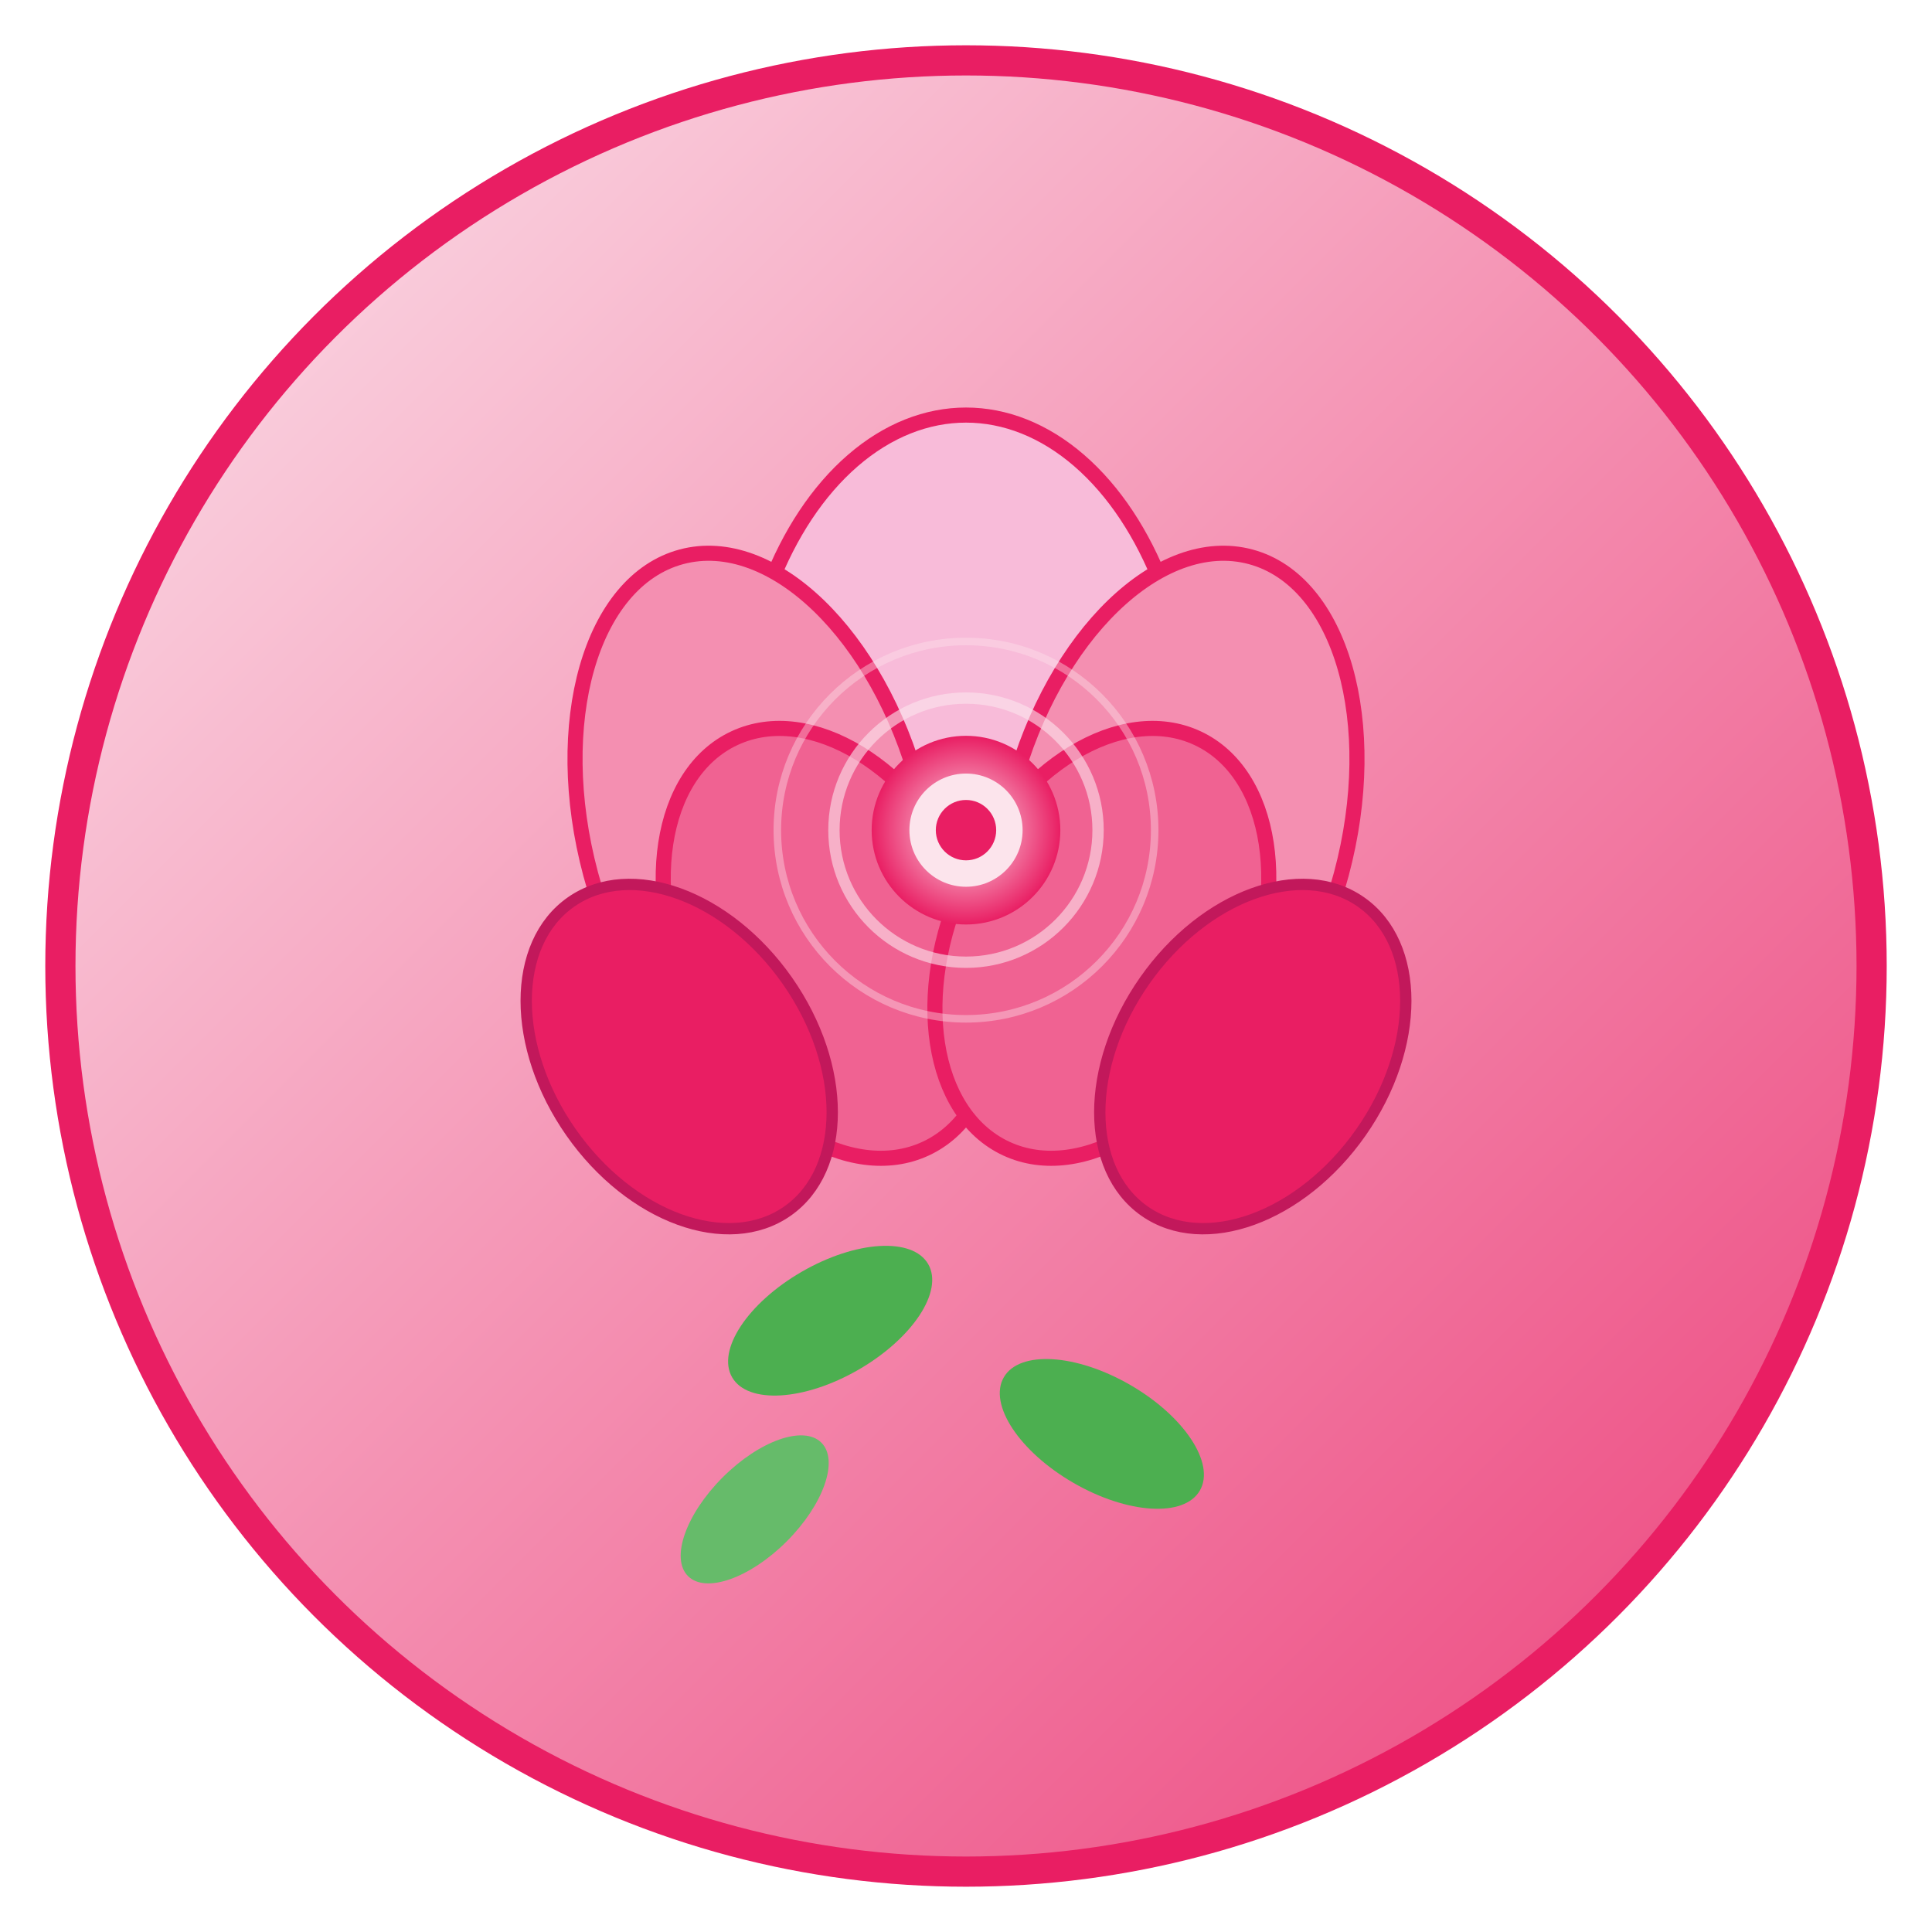 <svg xmlns="http://www.w3.org/2000/svg" viewBox="0 0 512 512" width="512" height="512">
  <defs>
    <linearGradient id="flowerGradient" x1="0%" y1="0%" x2="100%" y2="100%">
      <stop offset="0%" style="stop-color:#fce4ec;stop-opacity:1" />
      <stop offset="50%" style="stop-color:#f48fb1;stop-opacity:1" />
      <stop offset="100%" style="stop-color:#ec407a;stop-opacity:1" />
    </linearGradient>
    <linearGradient id="stemGradient" x1="0%" y1="0%" x2="100%" y2="100%">
      <stop offset="0%" style="stop-color:#4caf50;stop-opacity:1" />
      <stop offset="100%" style="stop-color:#388e3c;stop-opacity:1" />
    </linearGradient>
    <radialGradient id="centerGradient" cx="50%" cy="50%" r="50%">
      <stop offset="0%" style="stop-color:#fce4ec;stop-opacity:1" />
      <stop offset="100%" style="stop-color:#e91e63;stop-opacity:1" />
    </radialGradient>
  </defs>
  
  <!-- Background circle -->
  <circle cx="256" cy="256" r="240" fill="url(#flowerGradient)" stroke="#e91e63" stroke-width="8"/>
  
  <!-- Lily/Tulip petals -->
  <!-- Center petal -->
  <ellipse cx="256" cy="200" rx="60" ry="90" fill="#f8bbd9" stroke="#e91e63" stroke-width="4"/>
  
  <!-- Left petal -->
  <ellipse cx="200" cy="220" rx="45" ry="75" fill="#f48fb1" stroke="#e91e63" stroke-width="4" transform="rotate(-15 200 220)"/>
  
  <!-- Right petal -->
  <ellipse cx="312" cy="220" rx="45" ry="75" fill="#f48fb1" stroke="#e91e63" stroke-width="4" transform="rotate(15 312 220)"/>
  
  <!-- Back left petal -->
  <ellipse cx="220" cy="250" rx="40" ry="60" fill="#f06292" stroke="#e91e63" stroke-width="4" transform="rotate(-25 220 250)"/>
  
  <!-- Back right petal -->
  <ellipse cx="292" cy="250" rx="40" ry="60" fill="#f06292" stroke="#e91e63" stroke-width="4" transform="rotate(25 292 250)"/>
  
  <!-- Additional petals for more fullness -->
  <ellipse cx="180" cy="280" rx="35" ry="50" fill="#e91e63" stroke="#c2185b" stroke-width="3" transform="rotate(-35 180 280)"/>
  <ellipse cx="332" cy="280" rx="35" ry="50" fill="#e91e63" stroke="#c2185b" stroke-width="3" transform="rotate(35 332 280)"/>
  
  <!-- Stem -->
  <path d="M 256 300 L 256 450" stroke="url(#stemGradient)" stroke-width="20" stroke-linecap="round"/>
  
  <!-- Leaves -->
  <ellipse cx="220" cy="350" rx="30" ry="15" fill="#4caf50" transform="rotate(-30 220 350)"/>
  <ellipse cx="292" cy="380" rx="30" ry="15" fill="#4caf50" transform="rotate(30 292 380)"/>
  <ellipse cx="200" cy="400" rx="25" ry="12" fill="#66bb6a" transform="rotate(-45 200 400)"/>
  
  <!-- Center detail -->
  <circle cx="256" cy="220" r="25" fill="url(#centerGradient)"/>
  <circle cx="256" cy="220" r="15" fill="#fce4ec"/>
  <circle cx="256" cy="220" r="8" fill="#e91e63"/>
  
  <!-- Decorative elements -->
  <circle cx="256" cy="220" r="35" fill="none" stroke="#fce4ec" stroke-width="3" opacity="0.6"/>
  <circle cx="256" cy="220" r="50" fill="none" stroke="#fce4ec" stroke-width="2" opacity="0.4"/>
</svg> 